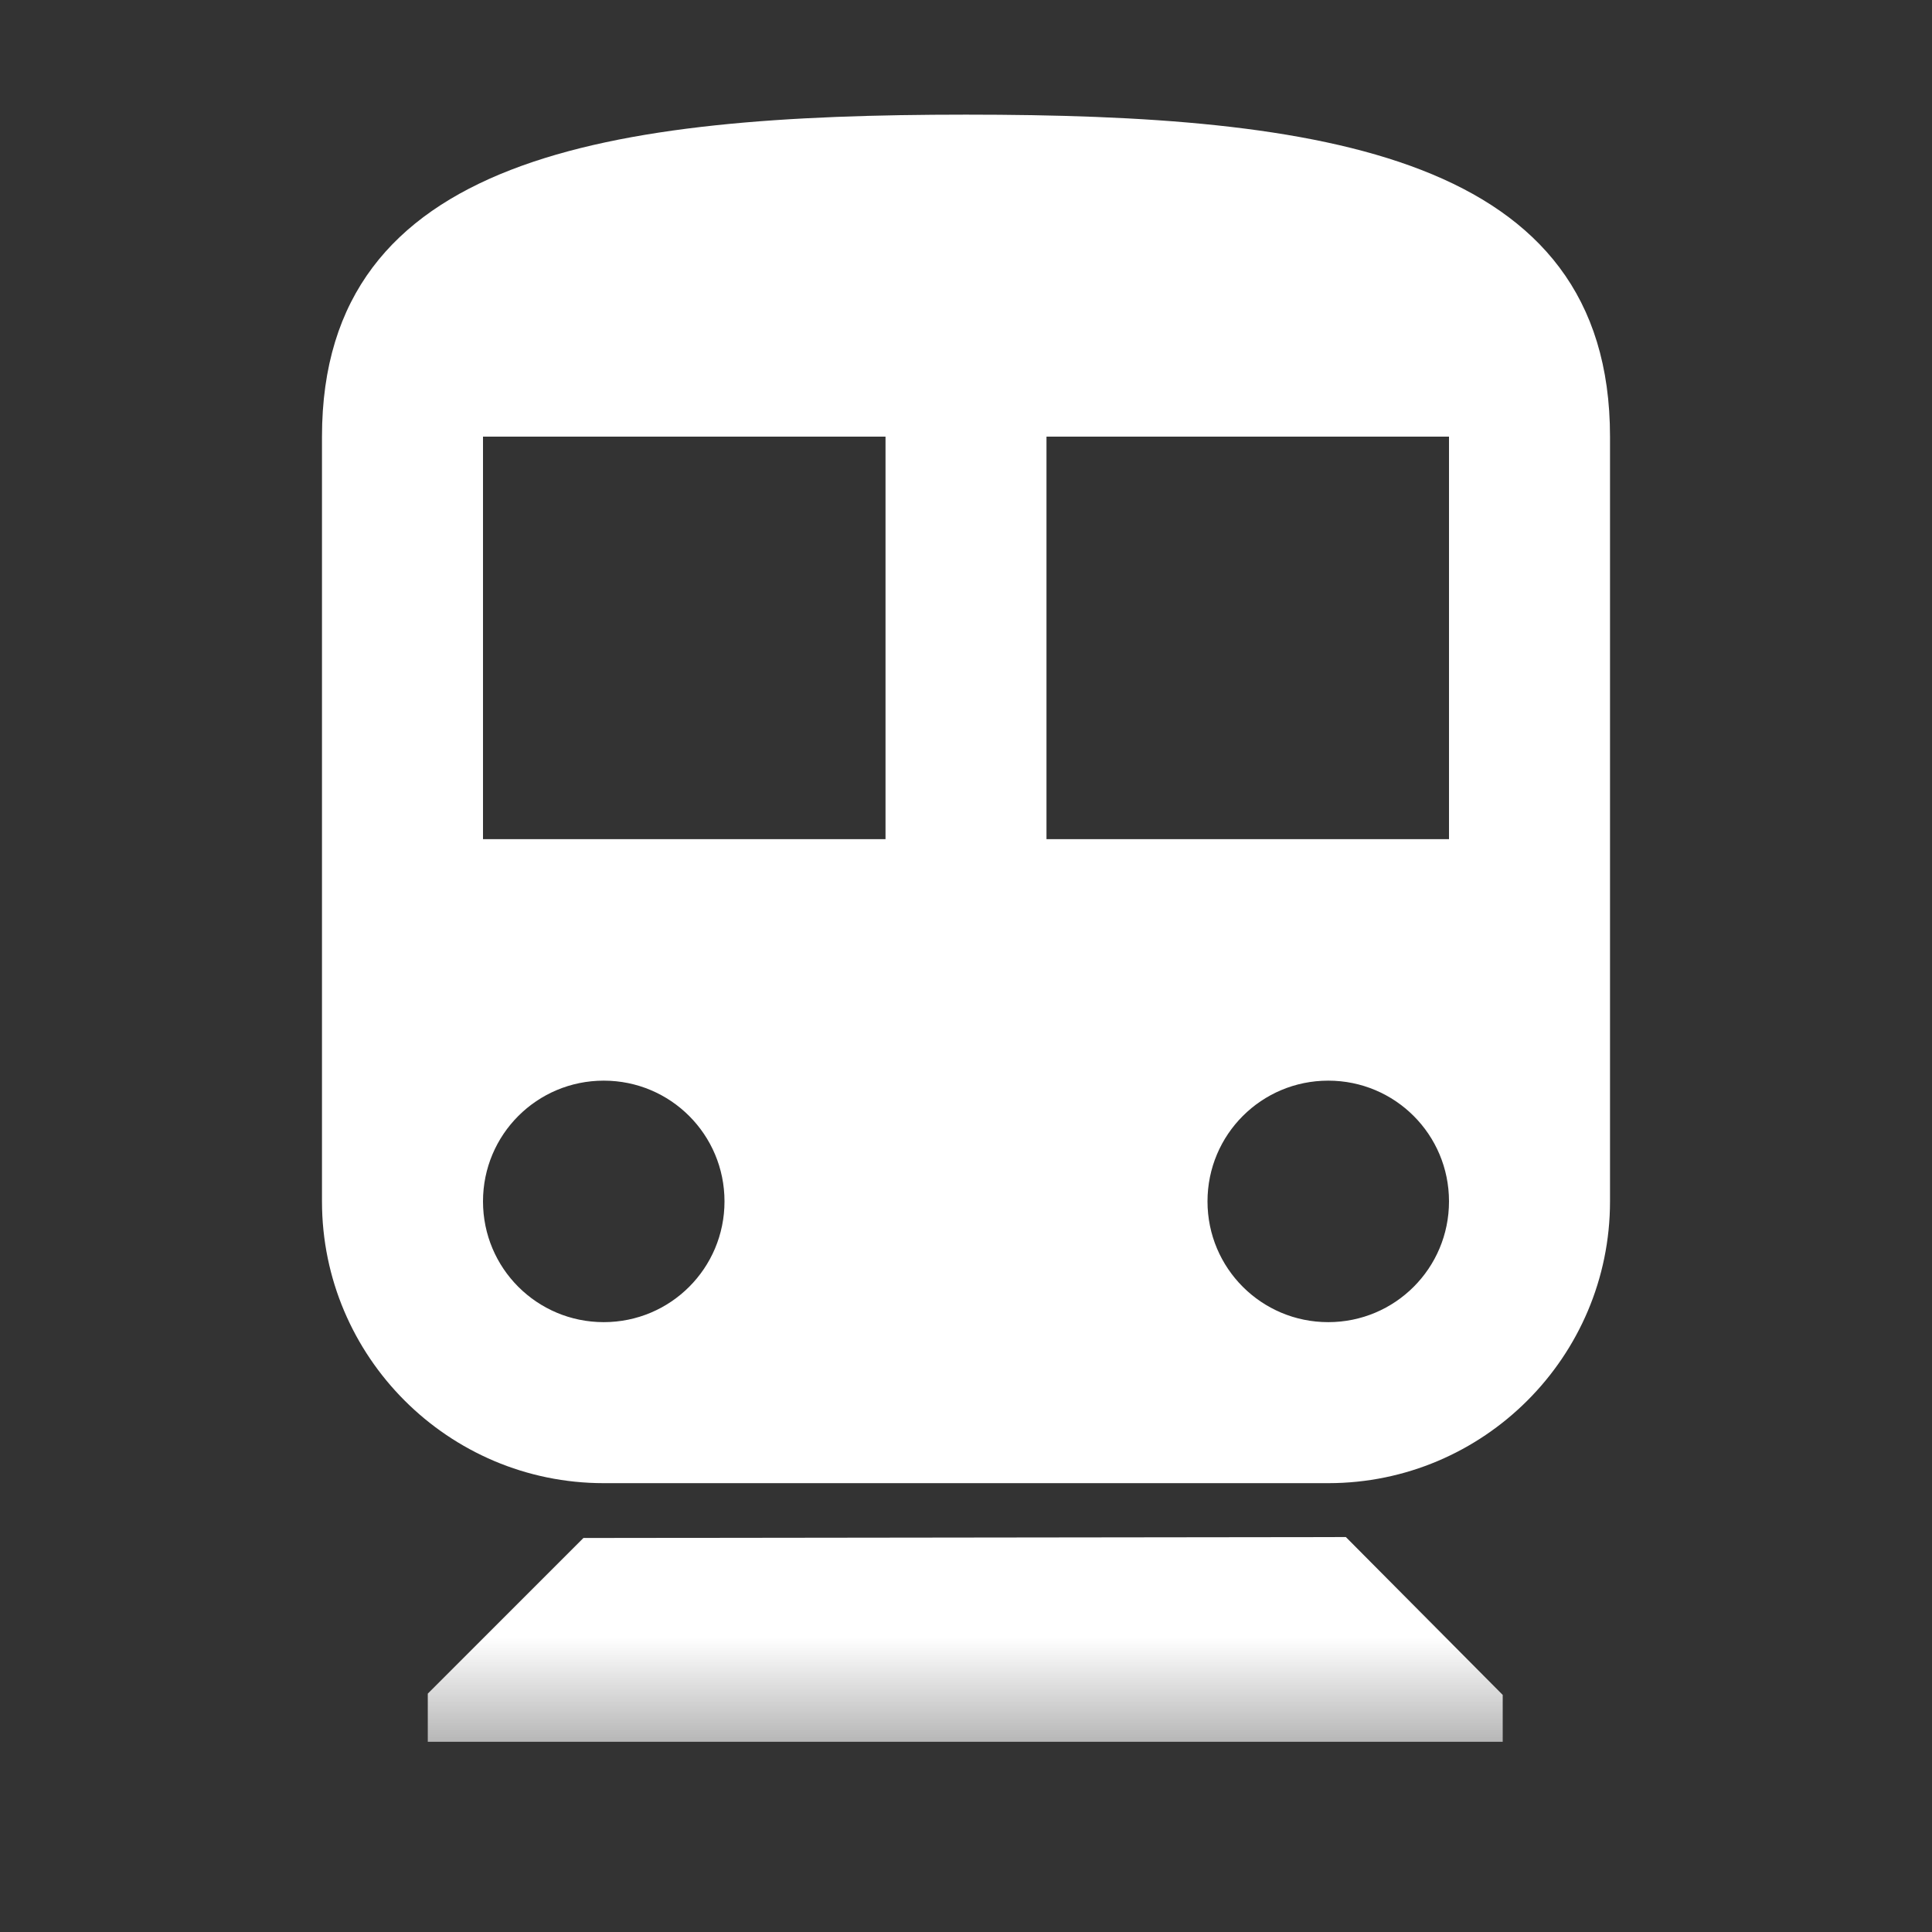 <?xml version="1.0" encoding="utf-8"?>
<!-- Generator: Adobe Illustrator 19.2.1, SVG Export Plug-In . SVG Version: 6.00 Build 0)  -->
<svg version="1.1" id="Layer_1" xmlns="http://www.w3.org/2000/svg" xmlns:xlink="http://www.w3.org/1999/xlink" x="0px" y="0px"
	 width="500px" height="500px" viewBox="0 0 500 500" enable-background="new 0 0 500 500" xml:space="preserve">
<rect x="0" y="0" width="500" height="500" fill="#333333" stroke="none"/>
<path fill-rule="evenodd" clip-rule="evenodd" fill="#FFFFFF" d="M229.17,217.17H125V113h104.17V217.17z M375,217.17H270.83V113H375
	V217.17z M156.25,342.17c-17.29,0-31.25-13.96-31.25-31.25c0-17.29,13.96-31.25,31.25-31.25s31.25,13.96,31.25,31.25
	C187.5,328.21,173.54,342.17,156.25,342.17z M343.75,342.17c-17.29,0-31.25-13.96-31.25-31.25c0-17.29,13.96-31.25,31.25-31.25
	S375,293.62,375,310.92C375,328.21,361.04,342.17,343.75,342.17z M83.33,113v197.92c0,40.21,32.71,72.92,72.92,72.92h187.5
	c40.21,0,72.92-32.71,72.92-72.92V113c0-72.92-74.58-83.33-166.67-83.33S83.33,40.08,83.33,113z"/>
<linearGradient id="SVGID_1_" gradientUnits="userSpaceOnUse" x1="249.805" y1="499.974" x2="249.805" y2="383.006">
	<stop  offset="0" style="stop-color:#FFFFFF;stop-opacity:0"/>
	<stop  offset="0.651" style="stop-color:#FFFFFF"/>
</linearGradient>
<polygon fill-rule="evenodd" clip-rule="evenodd" fill="url(#SVGID_1_)" points="150.99,398.03 110.71,438.31 110.71,450.77 
	388.9,450.77 388.9,438.64 348.31,397.79 "/>
</svg>
